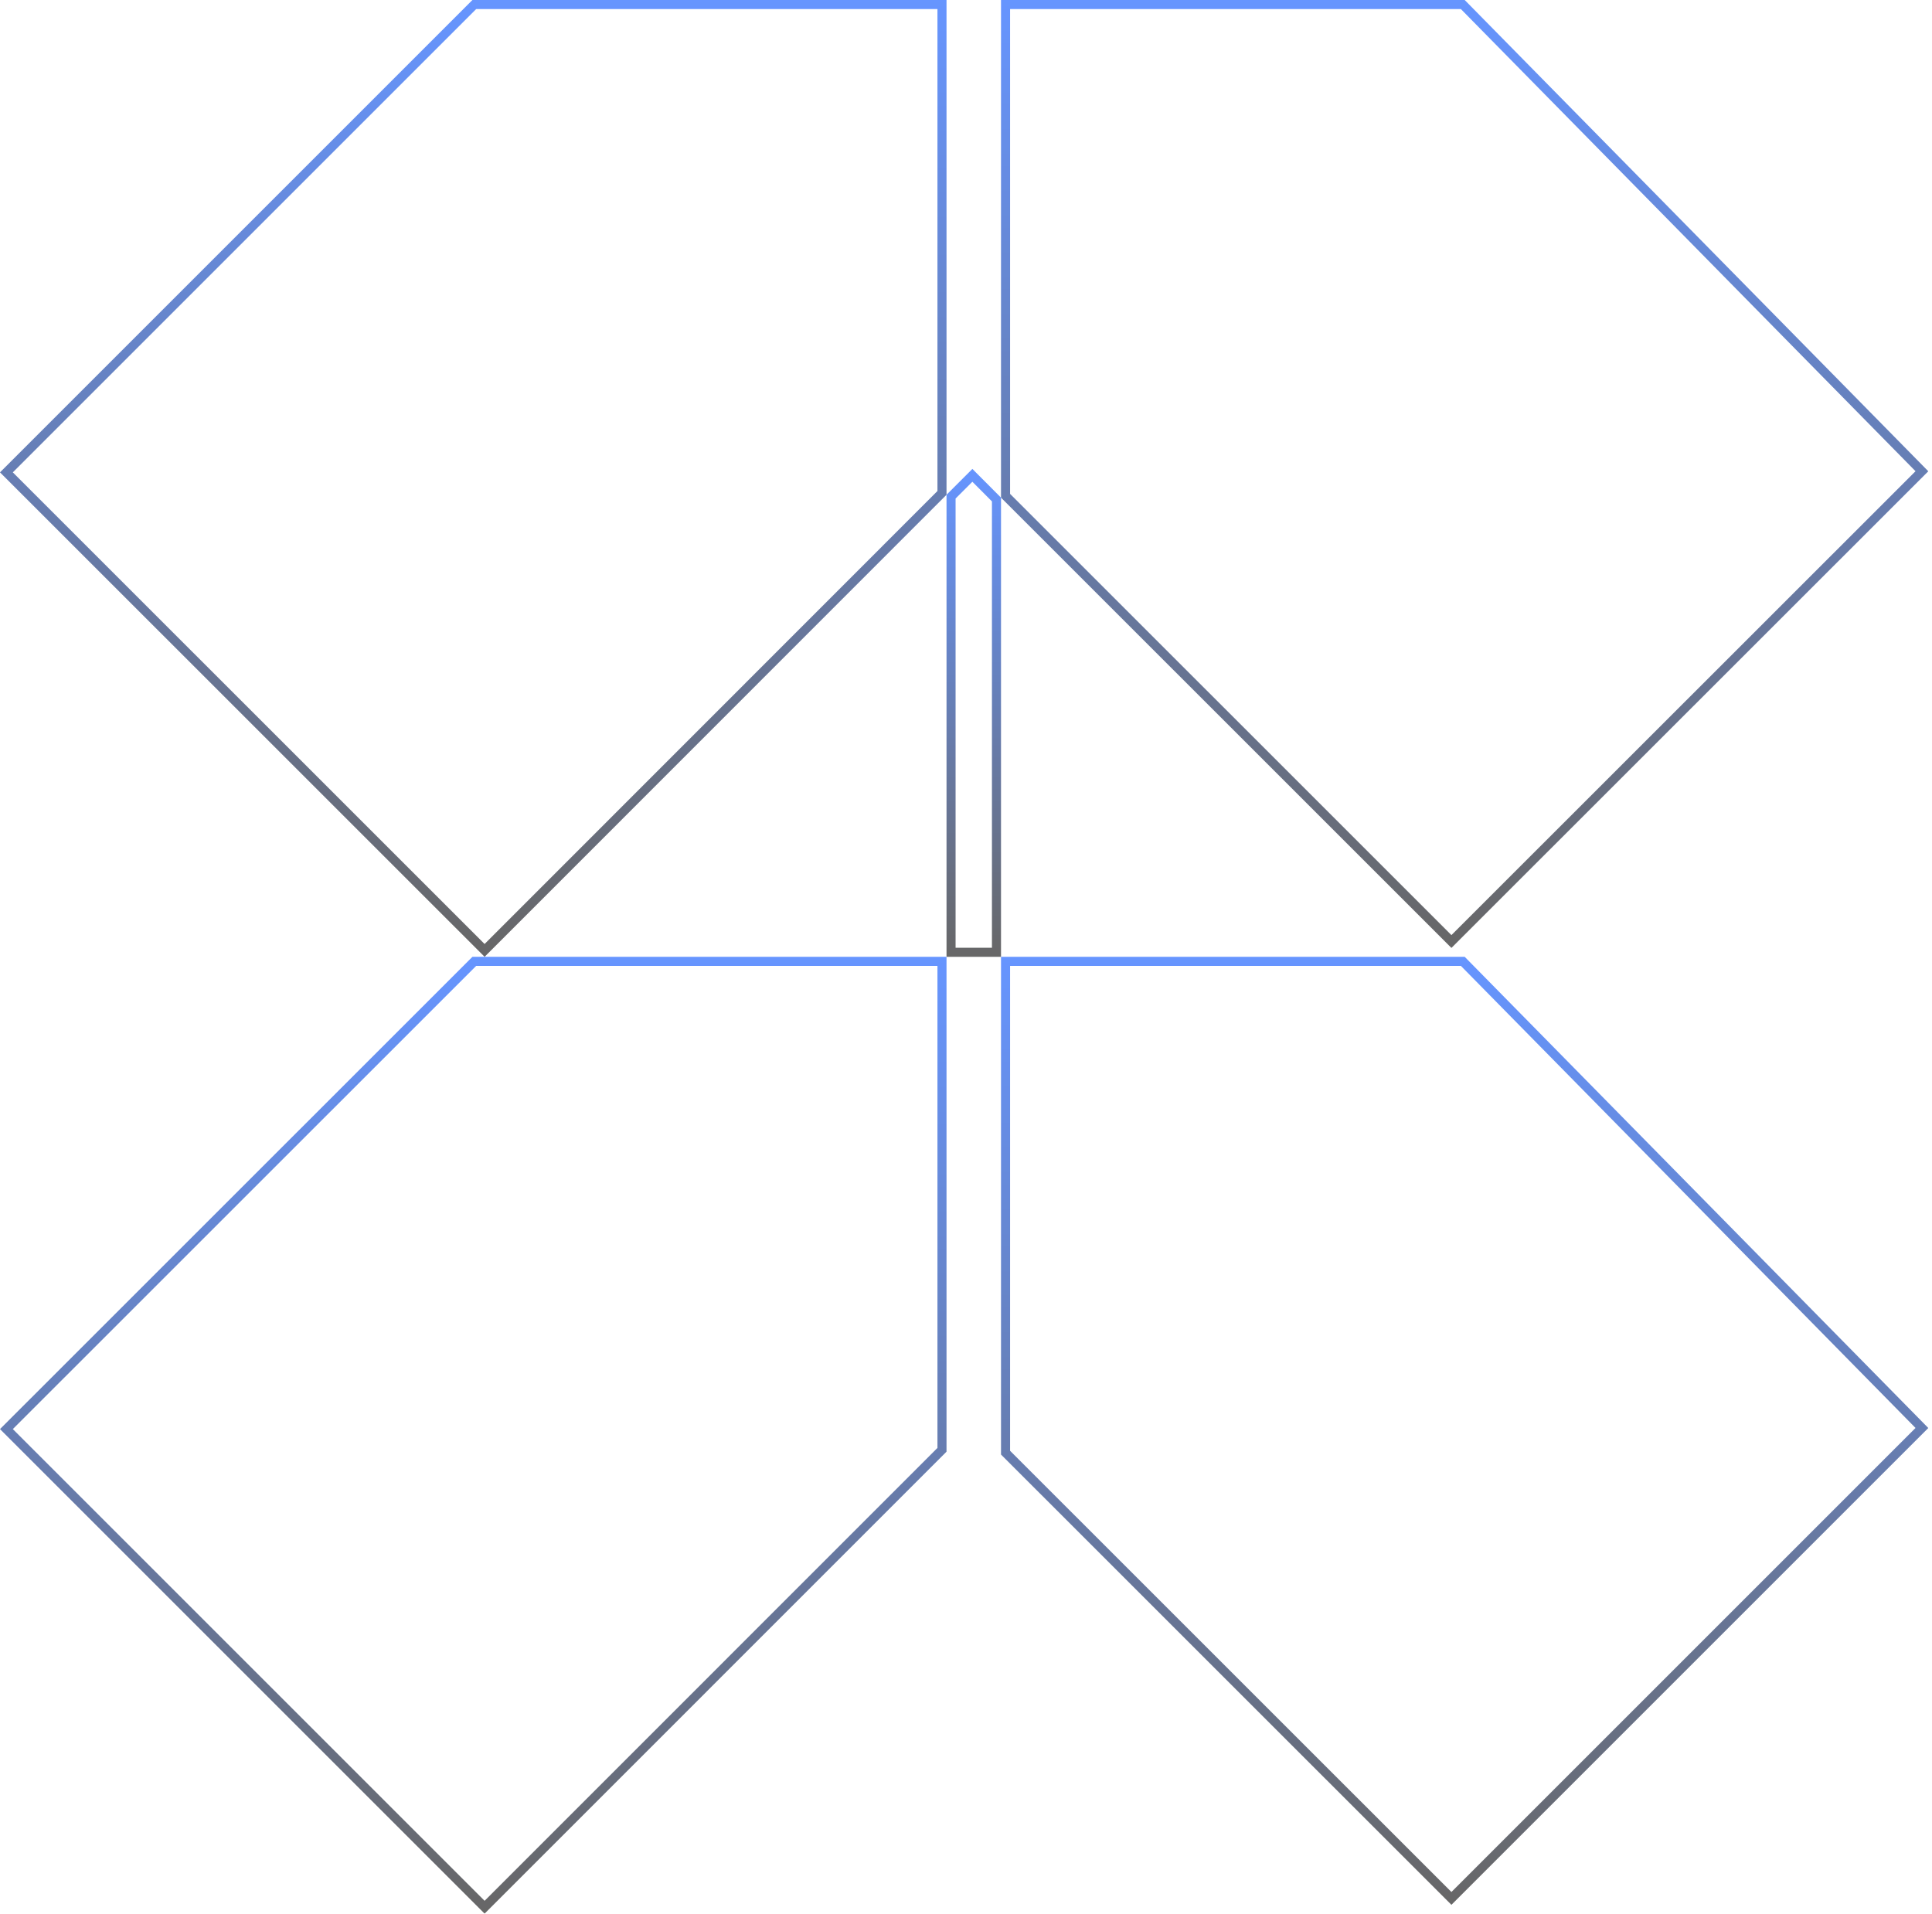 <svg width="213" height="211" viewBox="0 0 213 211" fill="none" xmlns="http://www.w3.org/2000/svg">
<g opacity="0.6">
<path d="M160.018 209.321L110.86 160.172L110.86 106L161.271 106L211.888 157.451L160.018 209.321Z" stroke="url(#paint0_linear_26_4910)"/>
<path d="M0.707 157.574L52.291 106H103.852L103.852 159.857L53.426 210.293L0.707 157.574Z" stroke="url(#paint1_linear_26_4910)"/>
<path d="M160.018 103.812L110.86 54.663L110.86 0.5L161.271 0.5L211.888 51.96L160.018 103.812Z" stroke="url(#paint2_linear_26_4910)"/>
<path d="M53.426 104.793L0.707 52.083L52.291 0.5L103.852 0.5L103.852 54.348L53.426 104.793Z" stroke="url(#paint3_linear_26_4910)"/>
<path d="M104.852 105L104.852 54.762L107.203 52.411L109.86 55.077L109.86 105H104.852Z" stroke="url(#paint4_linear_26_4910)"/>
</g>
<defs>
<linearGradient id="paint0_linear_26_4910" x1="161.476" y1="105.5" x2="161.476" y2="210.028" gradientUnits="userSpaceOnUse">
<stop stop-color="#004EFF"/>
<stop offset="1" stop-color="#010101"/>
</linearGradient>
<linearGradient id="paint1_linear_26_4910" x1="52.176" y1="105.5" x2="52.176" y2="211" gradientUnits="userSpaceOnUse">
<stop stop-color="#004EFF"/>
<stop offset="1" stop-color="#010101"/>
</linearGradient>
<linearGradient id="paint2_linear_26_4910" x1="161.476" y1="0" x2="161.476" y2="104.519" gradientUnits="userSpaceOnUse">
<stop stop-color="#004EFF"/>
<stop offset="1" stop-color="#010101"/>
</linearGradient>
<linearGradient id="paint3_linear_26_4910" x1="52.176" y1="0" x2="52.176" y2="105.5" gradientUnits="userSpaceOnUse">
<stop stop-color="#004EFF"/>
<stop offset="1" stop-color="#010101"/>
</linearGradient>
<linearGradient id="paint4_linear_26_4910" x1="107.356" y1="51.704" x2="107.356" y2="105.5" gradientUnits="userSpaceOnUse">
<stop stop-color="#004EFF"/>
<stop offset="1" stop-color="#010101"/>
</linearGradient>
</defs>
</svg>
